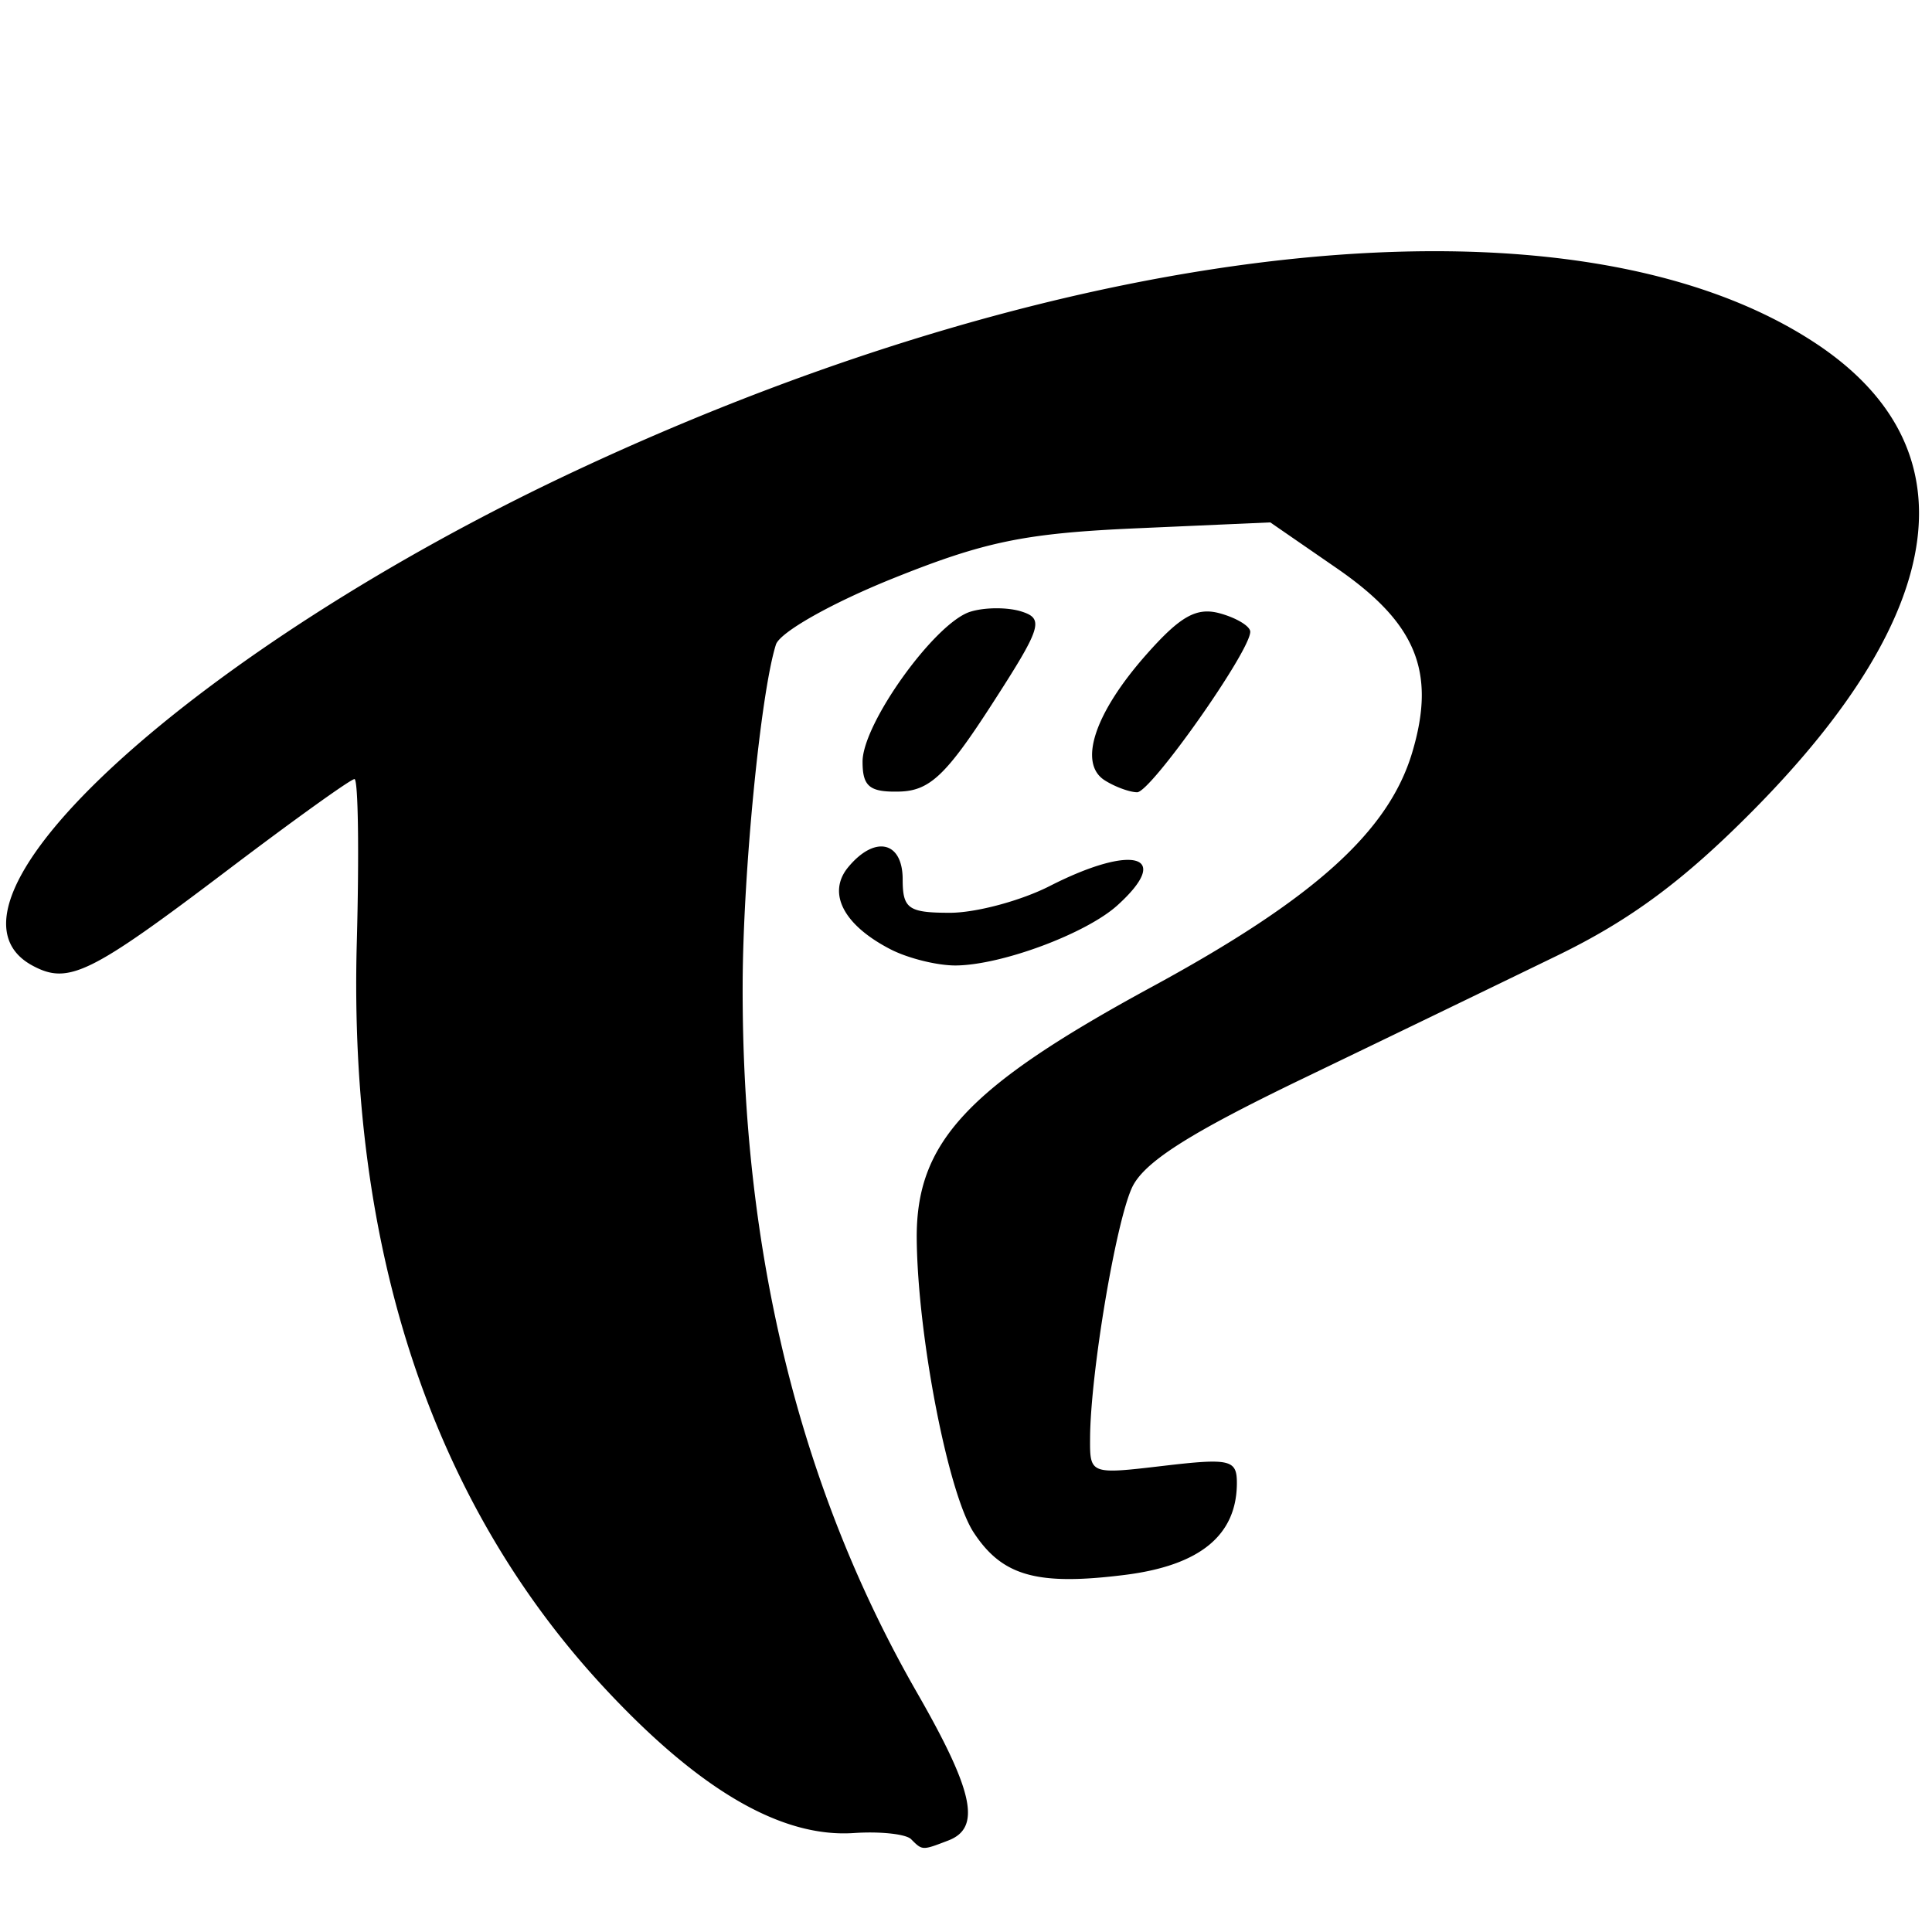 <svg xmlns="http://www.w3.org/2000/svg" version="1.0" width="256" height="256" viewBox="0 0 192 192"><path d="M90.545 182.777c-.513-.513-3.067-.789-5.675-.613-7.24.488-15.437-4.303-24.954-14.582C42.94 149.245 34.63 124.147 35.457 93.7c.244-8.951.14-16.275-.23-16.275s-6.049 4.074-12.62 9.054C8.96 96.817 6.805 97.875 3.253 95.974c-11.556-6.185 16.28-31.554 53.996-49.21 50.034-23.423 99.137-28.482 123.131-12.686 15.632 10.29 13.474 26.618-6.14 46.444-6.891 6.966-12.186 10.895-19.436 14.421a9267.723 9267.723 0 0 1-25.36 12.261c-11.334 5.46-15.808 8.32-16.96 10.848-1.621 3.558-4.107 18.411-4.153 24.816-.026 3.663-.022 3.665 7.28 2.807 6.613-.777 7.308-.617 7.308 1.685 0 5.214-3.662 8.219-11.158 9.155-8.708 1.088-12.156.117-15-4.222-2.532-3.866-5.557-19.435-5.657-29.125-.1-9.643 4.999-15.12 23.365-25.094 16.099-8.743 23.514-15.414 25.869-23.275 2.402-8.016.423-12.866-7.47-18.312l-6.628-4.573-13.285.587c-11.101.491-15.084 1.31-24.22 4.982-6.112 2.457-11.239 5.357-11.626 6.577-1.516 4.776-3.267 22.637-3.305 33.716-.094 26.663 5.687 50.162 17.329 70.44 5.635 9.816 6.4 13.426 3.113 14.687-2.612 1.003-2.572 1.004-3.702-.126zm-2.037-88.432c-4.693-2.414-6.338-5.607-4.209-8.173 2.647-3.189 5.407-2.568 5.407 1.218 0 2.917.572 3.321 4.703 3.321 2.587 0 7.047-1.196 9.911-2.657 8.288-4.228 12.267-3.097 6.73 1.913-3.101 2.808-11.463 5.927-16.03 5.98-1.826.021-4.757-.7-6.512-1.602zm-2.788-18.65c0-3.784 7.176-13.78 10.693-14.897 1.426-.452 3.72-.465 5.098-.027 2.279.723 2.008 1.565-2.989 9.301-4.504 6.973-6.153 8.522-9.148 8.594-2.954.071-3.654-.498-3.654-2.971zm24.067 1.853c-2.66-1.685-1.013-6.675 4.123-12.486 3.407-3.855 5.013-4.752 7.35-4.101 1.643.457 2.989 1.277 2.989 1.82 0 1.938-9.893 15.973-11.245 15.953-.757-.011-2.205-.545-3.217-1.186z"/></svg>
